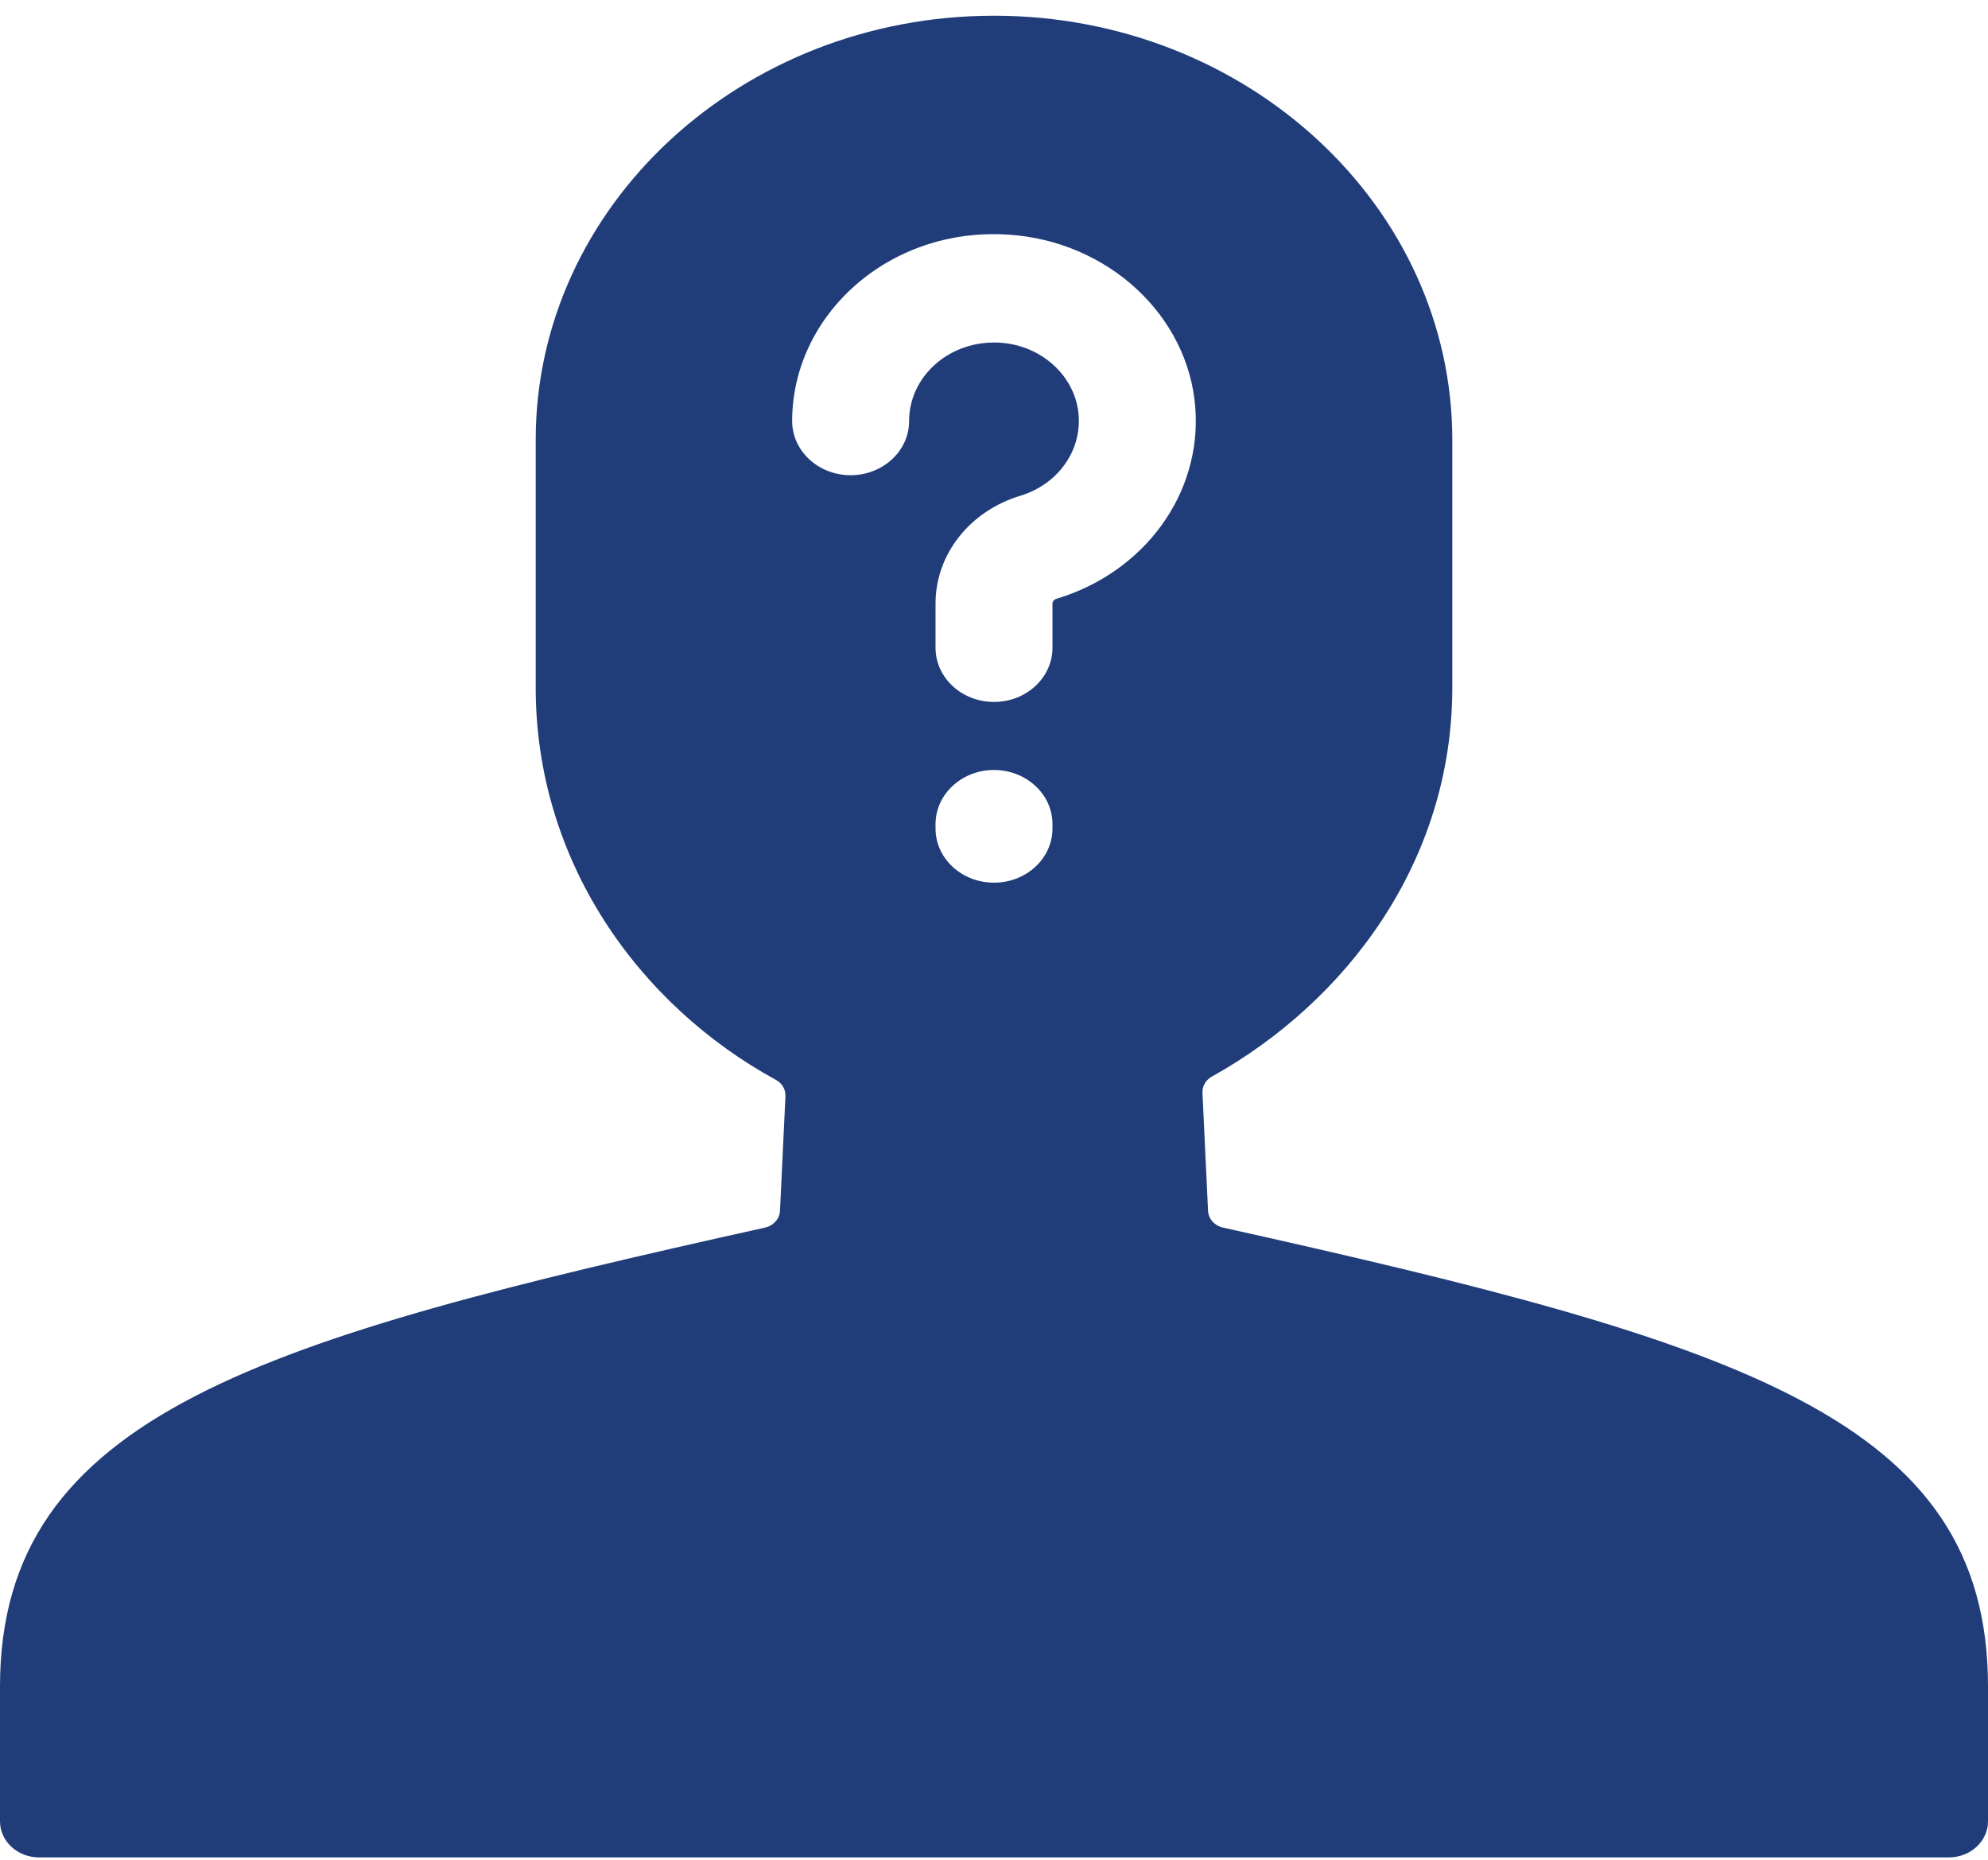 <svg width="124" height="116" viewBox="0 0 124 116" fill="none" xmlns="http://www.w3.org/2000/svg">
<g clip-path="url(#clip0)">
<path d="M76.282 76.568C75.754 76.451 75.375 76.025 75.351 75.523L75.003 68.164C74.984 67.754 75.205 67.365 75.584 67.153C83.992 62.472 90.586 53.729 90.586 42.879V27.439C90.586 12.848 77.763 0.98 62 0.98C46.237 0.98 33.414 12.848 33.414 27.439V42.879C33.414 53.704 39.819 62.671 48.404 67.36C48.788 67.57 49.012 67.961 48.992 68.374L48.652 75.523C48.627 76.023 48.248 76.451 47.721 76.568C16.482 83.514 0 88.145 0 105.198V113.599C0 114.842 1.089 115.851 2.431 115.851H121.569C122.911 115.851 124 114.842 124 113.599V105.198C124 88.48 108.578 83.755 76.282 76.568ZM65.647 51.697C65.635 53.555 64.006 55.055 62 55.055C59.994 55.055 58.365 53.555 58.353 51.697V51.404C58.353 49.526 60.004 48.026 62 48.026C63.999 48.026 65.647 49.528 65.647 51.404V51.697ZM65.915 37.343C65.752 37.392 65.647 37.509 65.647 37.645V40.404C65.647 42.269 64.013 43.782 62 43.782C59.987 43.782 58.353 42.269 58.353 40.404V37.645C58.353 34.547 60.514 31.867 63.648 30.919C65.956 30.221 67.449 28.16 67.281 25.907C67.101 23.491 64.995 21.542 62.384 21.376C59.265 21.177 56.705 23.448 56.705 26.261C56.705 28.135 55.061 29.64 53.057 29.64C51.044 29.64 49.41 28.128 49.41 26.261C49.41 19.675 55.416 14.152 62.885 14.634C69.109 15.031 74.128 19.677 74.558 25.441C74.957 30.788 71.402 35.68 65.915 37.343Z" fill="#203D7A"/>
</g>
<defs>
<clipPath id="clip0">
<rect width="124" height="114.871" fill="white" transform="translate(0 0.98)"/>
</clipPath>
</defs>
</svg>
